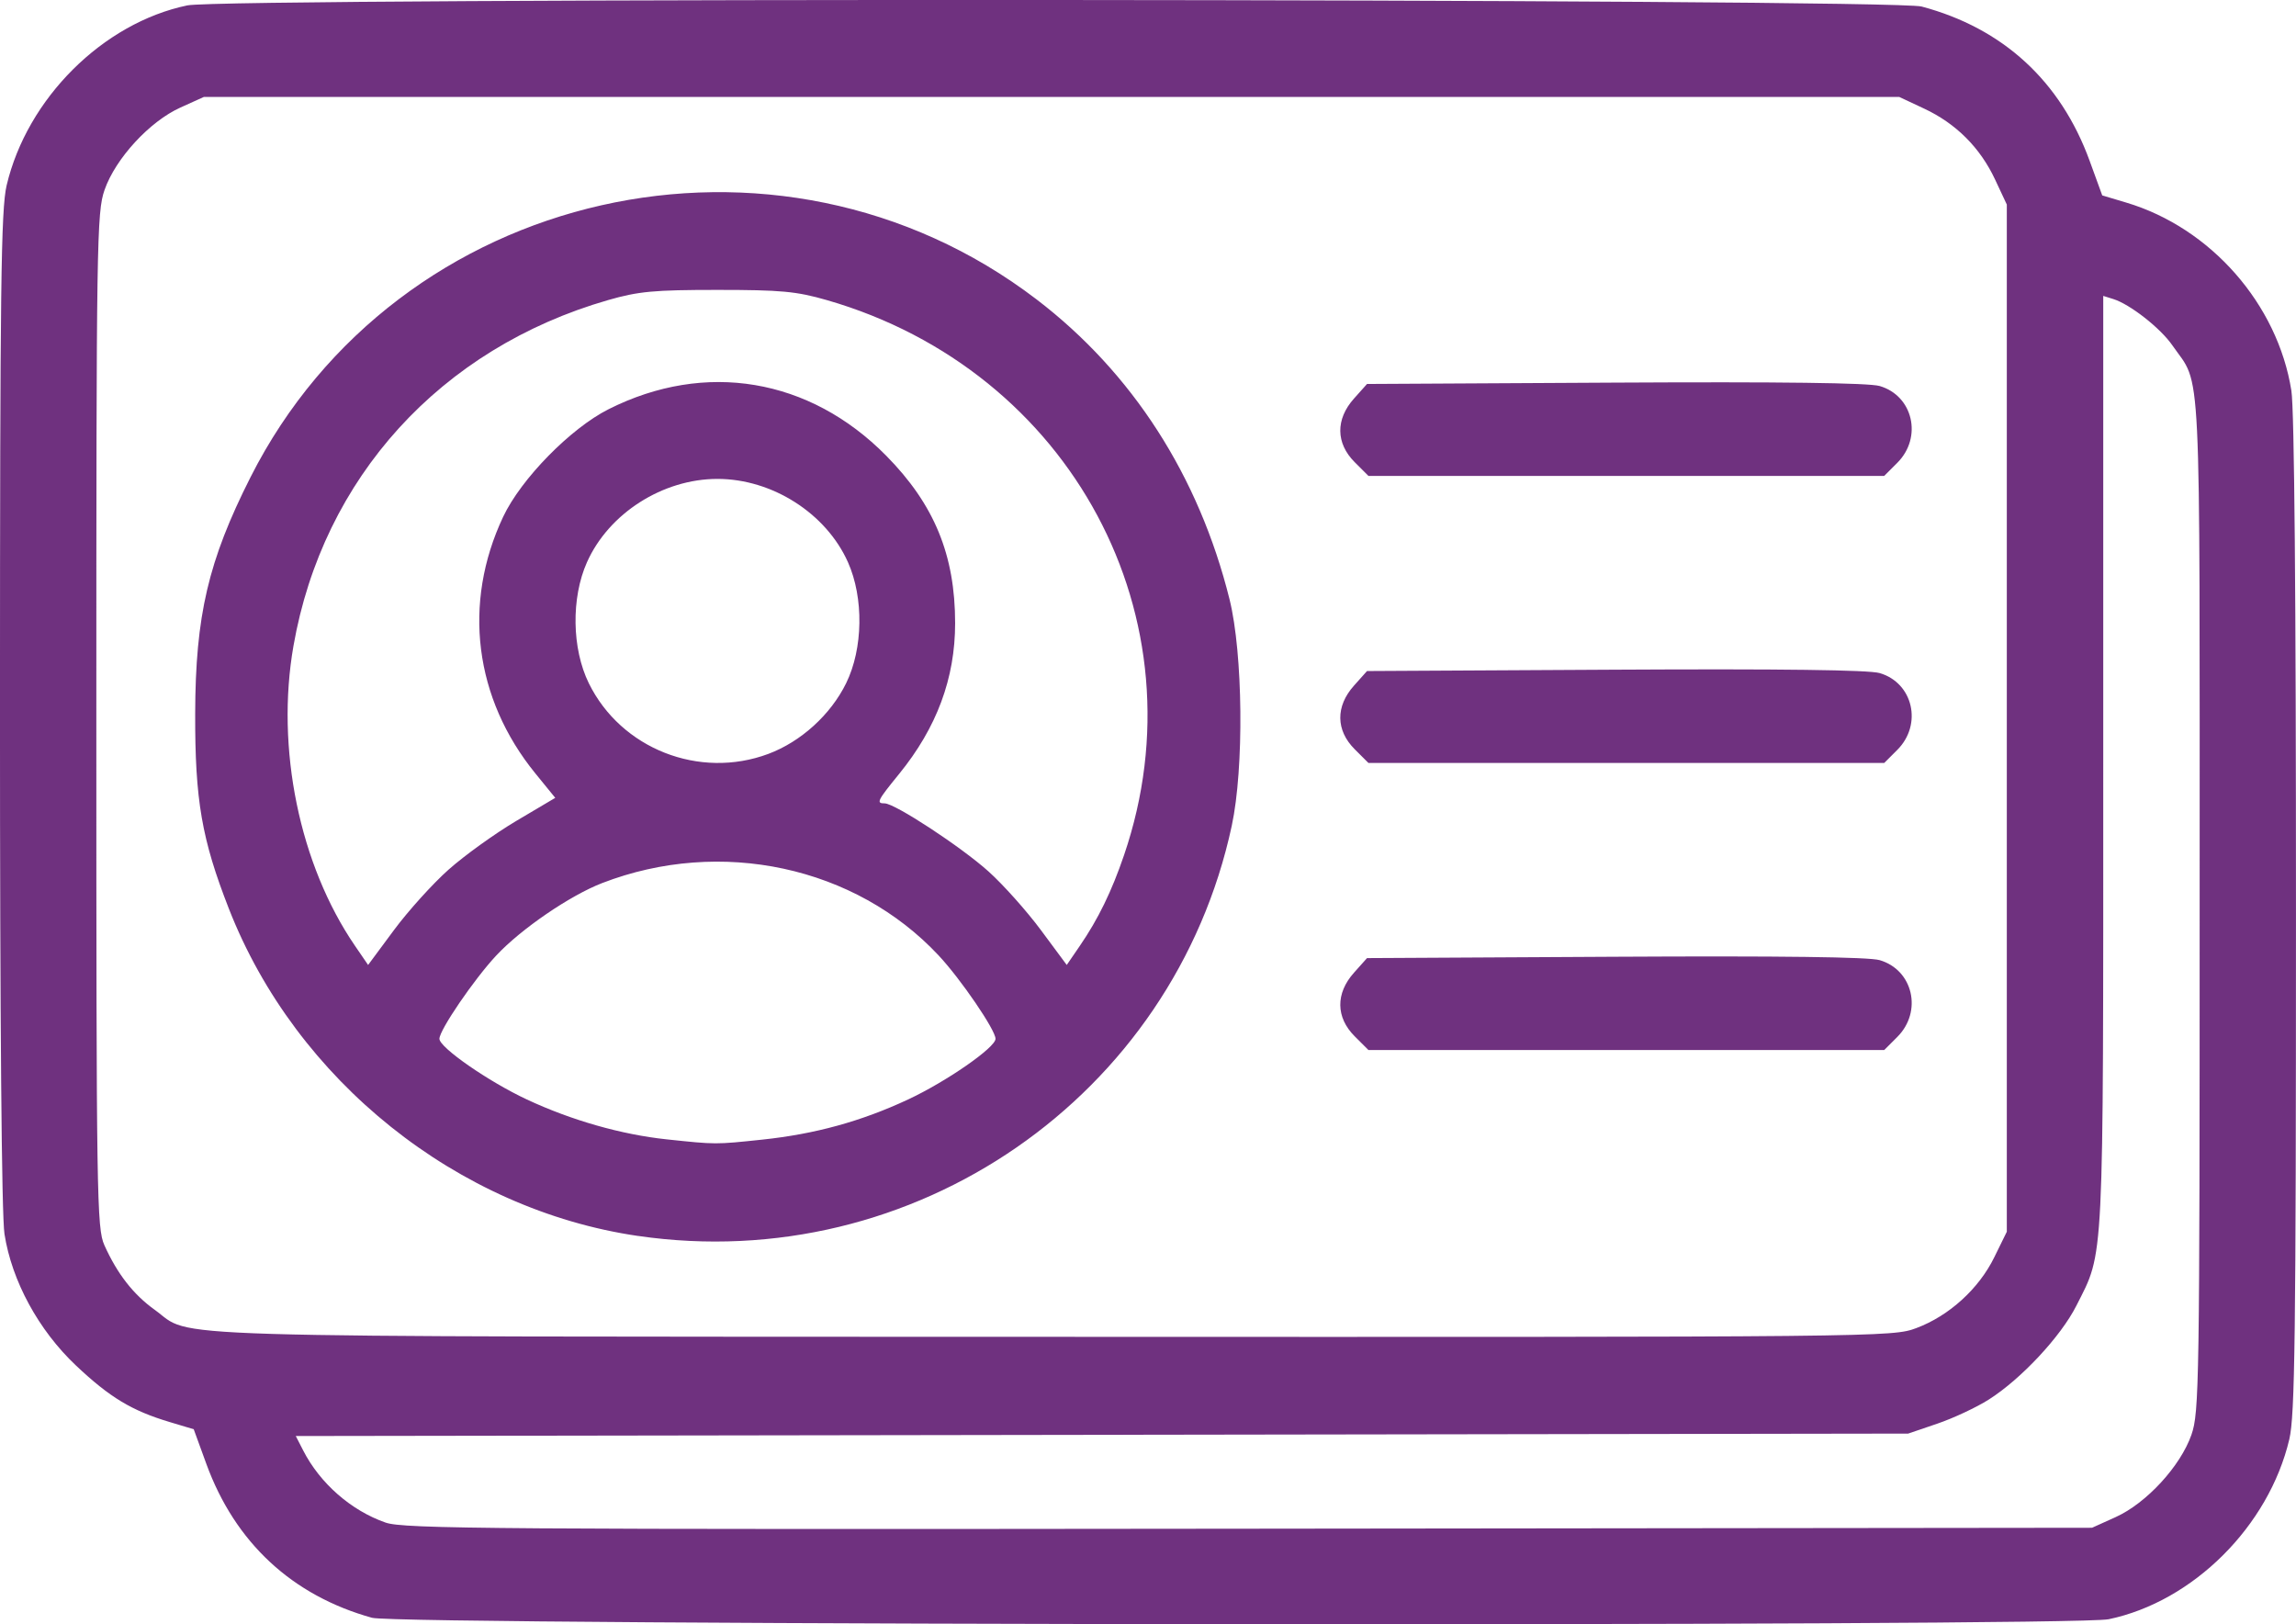 <?xml version="1.0" encoding="UTF-8" standalone="no"?>
<!-- Created with Inkscape (http://www.inkscape.org/) -->

<svg
   xmlns:dc="http://purl.org/dc/elements/1.1/"
   xmlns:cc="http://creativecommons.org/ns#"
   xmlns:rdf="http://www.w3.org/1999/02/22-rdf-syntax-ns#"
   xmlns:svg="http://www.w3.org/2000/svg"
   xmlns="http://www.w3.org/2000/svg"
   xmlns:sodipodi="http://sodipodi.sourceforge.net/DTD/sodipodi-0.dtd"
   xmlns:inkscape="http://www.inkscape.org/namespaces/inkscape"
   width="135.455mm"
   height="95.81mm"
   viewBox="0 0 135.455 95.81"
   version="1.1"
   id="svg8"
   inkscape:version="0.92.1 r15371"
   sodipodi:docname="about-2.svg">
  <defs
     id="defs2" />
  <sodipodi:namedview
     id="base"
     pagecolor="#ffffff"
     bordercolor="#666666"
     borderopacity="1.0"
     inkscape:pageopacity="0.0"
     inkscape:pageshadow="2"
     inkscape:zoom="0.35"
     inkscape:cx="903.95856"
     inkscape:cy="500.47423"
     inkscape:document-units="mm"
     inkscape:current-layer="layer1"
     showgrid="false"
     fit-margin-top="0"
     fit-margin-left="0"
     fit-margin-right="0"
     fit-margin-bottom="0"
     inkscape:window-width="1366"
     inkscape:window-height="715"
     inkscape:window-x="-8"
     inkscape:window-y="-8"
     inkscape:window-maximized="1" />
  <g
     inkscape:label="Layer 1"
     inkscape:groupmode="layer"
     id="layer1"
     transform="translate(133.339,-275.717)">
    <path
       style="fill:#6f317f;stroke-width:0.265"
       d="m -111.385,371.146 c -4.715,-1.308 -8.088,-4.439 -9.78,-9.079 l -0.745,-2.044 -1.418,-0.425 c -2.236,-0.669 -3.531,-1.45 -5.527,-3.333 -2.209,-2.083 -3.79,-4.992 -4.22,-7.762 -0.168,-1.08 -0.266,-12.602 -0.265,-30.956 0.002,-24.847 0.06,-29.485 0.392,-30.893 1.209,-5.128 5.678,-9.58 10.661,-10.619 2.237,-0.467 100.555,-0.403 102.316,0.067 4.799,1.278 8.197,4.397 9.911,9.097 l 0.745,2.044 1.418,0.424 c 4.982,1.488 8.932,5.987 9.741,11.095 0.175,1.104 0.272,12.182 0.271,30.956 -0.002,24.847 -0.061,29.485 -0.392,30.893 -1.209,5.128 -5.678,9.58 -10.661,10.619 -2.14,0.446 -100.826,0.364 -102.447,-0.085 z m 102.862,-5.941 c 1.813,-0.819 3.825,-3.005 4.47,-4.857 0.46,-1.318 0.485,-2.975 0.485,-31.29 0,-33.012 0.125,-30.457 -1.609,-32.969 -0.701,-1.016 -2.498,-2.425 -3.484,-2.732 l -0.595,-0.186 v 27.479 c 0,30.11 0.064,28.817 -1.585,32.084 -0.917,1.817 -3.26,4.328 -5.17,5.539 -0.723,0.459 -2.088,1.098 -3.034,1.42 l -1.72,0.586 -47.562,0.072 -47.562,0.072 0.438,0.854 c 0.995,1.94 2.827,3.543 4.861,4.252 1.068,0.372 6.331,0.41 50.932,0.36 l 49.742,-0.055 z M -20.273,354.052 c 1.921,-0.719 3.676,-2.313 4.586,-4.168 l 0.742,-1.512 V 318.077 287.783 l -0.693,-1.478 c -0.881,-1.879 -2.3,-3.298 -4.179,-4.179 l -1.478,-0.693 h -50.006 -50.006 l -1.394,0.63 c -1.813,0.819 -3.825,3.005 -4.47,4.857 -0.46,1.318 -0.485,2.975 -0.485,31.29 0,28.198 0.027,29.958 0.475,30.956 0.758,1.687 1.705,2.904 2.967,3.81 2.355,1.691 -1.494,1.575 52.838,1.595 49.312,0.018 49.676,0.015 51.103,-0.519 z m -75.422,-5.43 c -10.648,-1.553 -20.178,-9.172 -24.14,-19.3 -1.603,-4.097 -2.003,-6.411 -1.989,-11.509 0.015,-5.787 0.772,-9.019 3.266,-13.951 8.645,-17.096 31.076,-22.167 46.373,-10.484 5.65,4.316 9.574,10.412 11.383,17.687 0.796,3.201 0.863,9.958 0.132,13.361 -3.43,15.974 -18.763,26.566 -35.025,24.194 z m 7.329,-5.683 c 3.111,-0.328 5.837,-1.078 8.597,-2.366 2.264,-1.057 5.162,-3.067 5.162,-3.581 0,-0.518 -2.047,-3.517 -3.358,-4.918 -4.913,-5.253 -12.861,-6.963 -19.841,-4.271 -1.903,0.734 -4.784,2.703 -6.251,4.271 -1.311,1.401 -3.358,4.4 -3.358,4.918 0,0.514 2.898,2.524 5.162,3.581 2.637,1.231 5.58,2.069 8.259,2.352 2.904,0.307 2.849,0.307 5.629,0.014 z m -18.507,-15.927 c 0.935,-0.833 2.734,-2.126 3.996,-2.874 l 2.296,-1.359 -1.171,-1.438 c -3.606,-4.427 -4.31,-10.033 -1.902,-15.141 1.055,-2.237 3.977,-5.218 6.222,-6.347 5.704,-2.869 11.856,-1.838 16.376,2.744 2.84,2.879 4.066,5.859 4.066,9.882 0,3.246 -1.085,6.163 -3.305,8.89 -1.293,1.588 -1.366,1.736 -0.851,1.736 0.599,0 4.497,2.554 6.124,4.014 0.864,0.775 2.256,2.333 3.094,3.463 l 1.523,2.054 0.772,-1.127 c 1.089,-1.59 1.876,-3.205 2.61,-5.356 4.747,-13.916 -3.108,-28.579 -17.535,-32.734 -1.795,-0.517 -2.702,-0.602 -6.455,-0.602 -3.752,0 -4.659,0.085 -6.455,0.602 -9.873,2.844 -16.821,10.479 -18.557,20.395 -1.057,6.034 0.355,12.912 3.631,17.695 l 0.772,1.127 1.523,-2.055 c 0.838,-1.13 2.288,-2.736 3.224,-3.569 z m 18.867,-6.827 c 1.921,-0.719 3.676,-2.313 4.586,-4.168 1.002,-2.041 1.047,-5.035 0.106,-7.14 -1.289,-2.882 -4.468,-4.911 -7.697,-4.911 -3.229,0 -6.409,2.028 -7.697,4.911 -0.941,2.105 -0.897,5.098 0.106,7.14 1.901,3.87 6.528,5.69 10.597,4.168 z m 34.586,16.657 c -1.115,-1.115 -1.13,-2.528 -0.042,-3.746 l 0.772,-0.864 14.64,-0.08 c 9.765,-0.053 14.961,0.013 15.603,0.2 1.974,0.575 2.539,3.033 1.042,4.53 l -0.773,0.773 h -15.214 -15.214 z m 0,-16.933 c -1.115,-1.115 -1.13,-2.528 -0.042,-3.746 l 0.772,-0.864 14.64,-0.08 c 9.765,-0.053 14.961,0.013 15.603,0.2 1.974,0.575 2.539,3.033 1.042,4.53 l -0.773,0.773 h -15.214 -15.214 z m 0,-16.933 c -1.115,-1.115 -1.13,-2.528 -0.042,-3.746 l 0.772,-0.864 14.64,-0.08 c 9.765,-0.053 14.961,0.013 15.603,0.2 1.974,0.575 2.539,3.033 1.042,4.53 l -0.773,0.773 h -15.214 -15.214 z"
       id="path138"
       inkscape:connector-curvature="0" />
  </g>
</svg>
